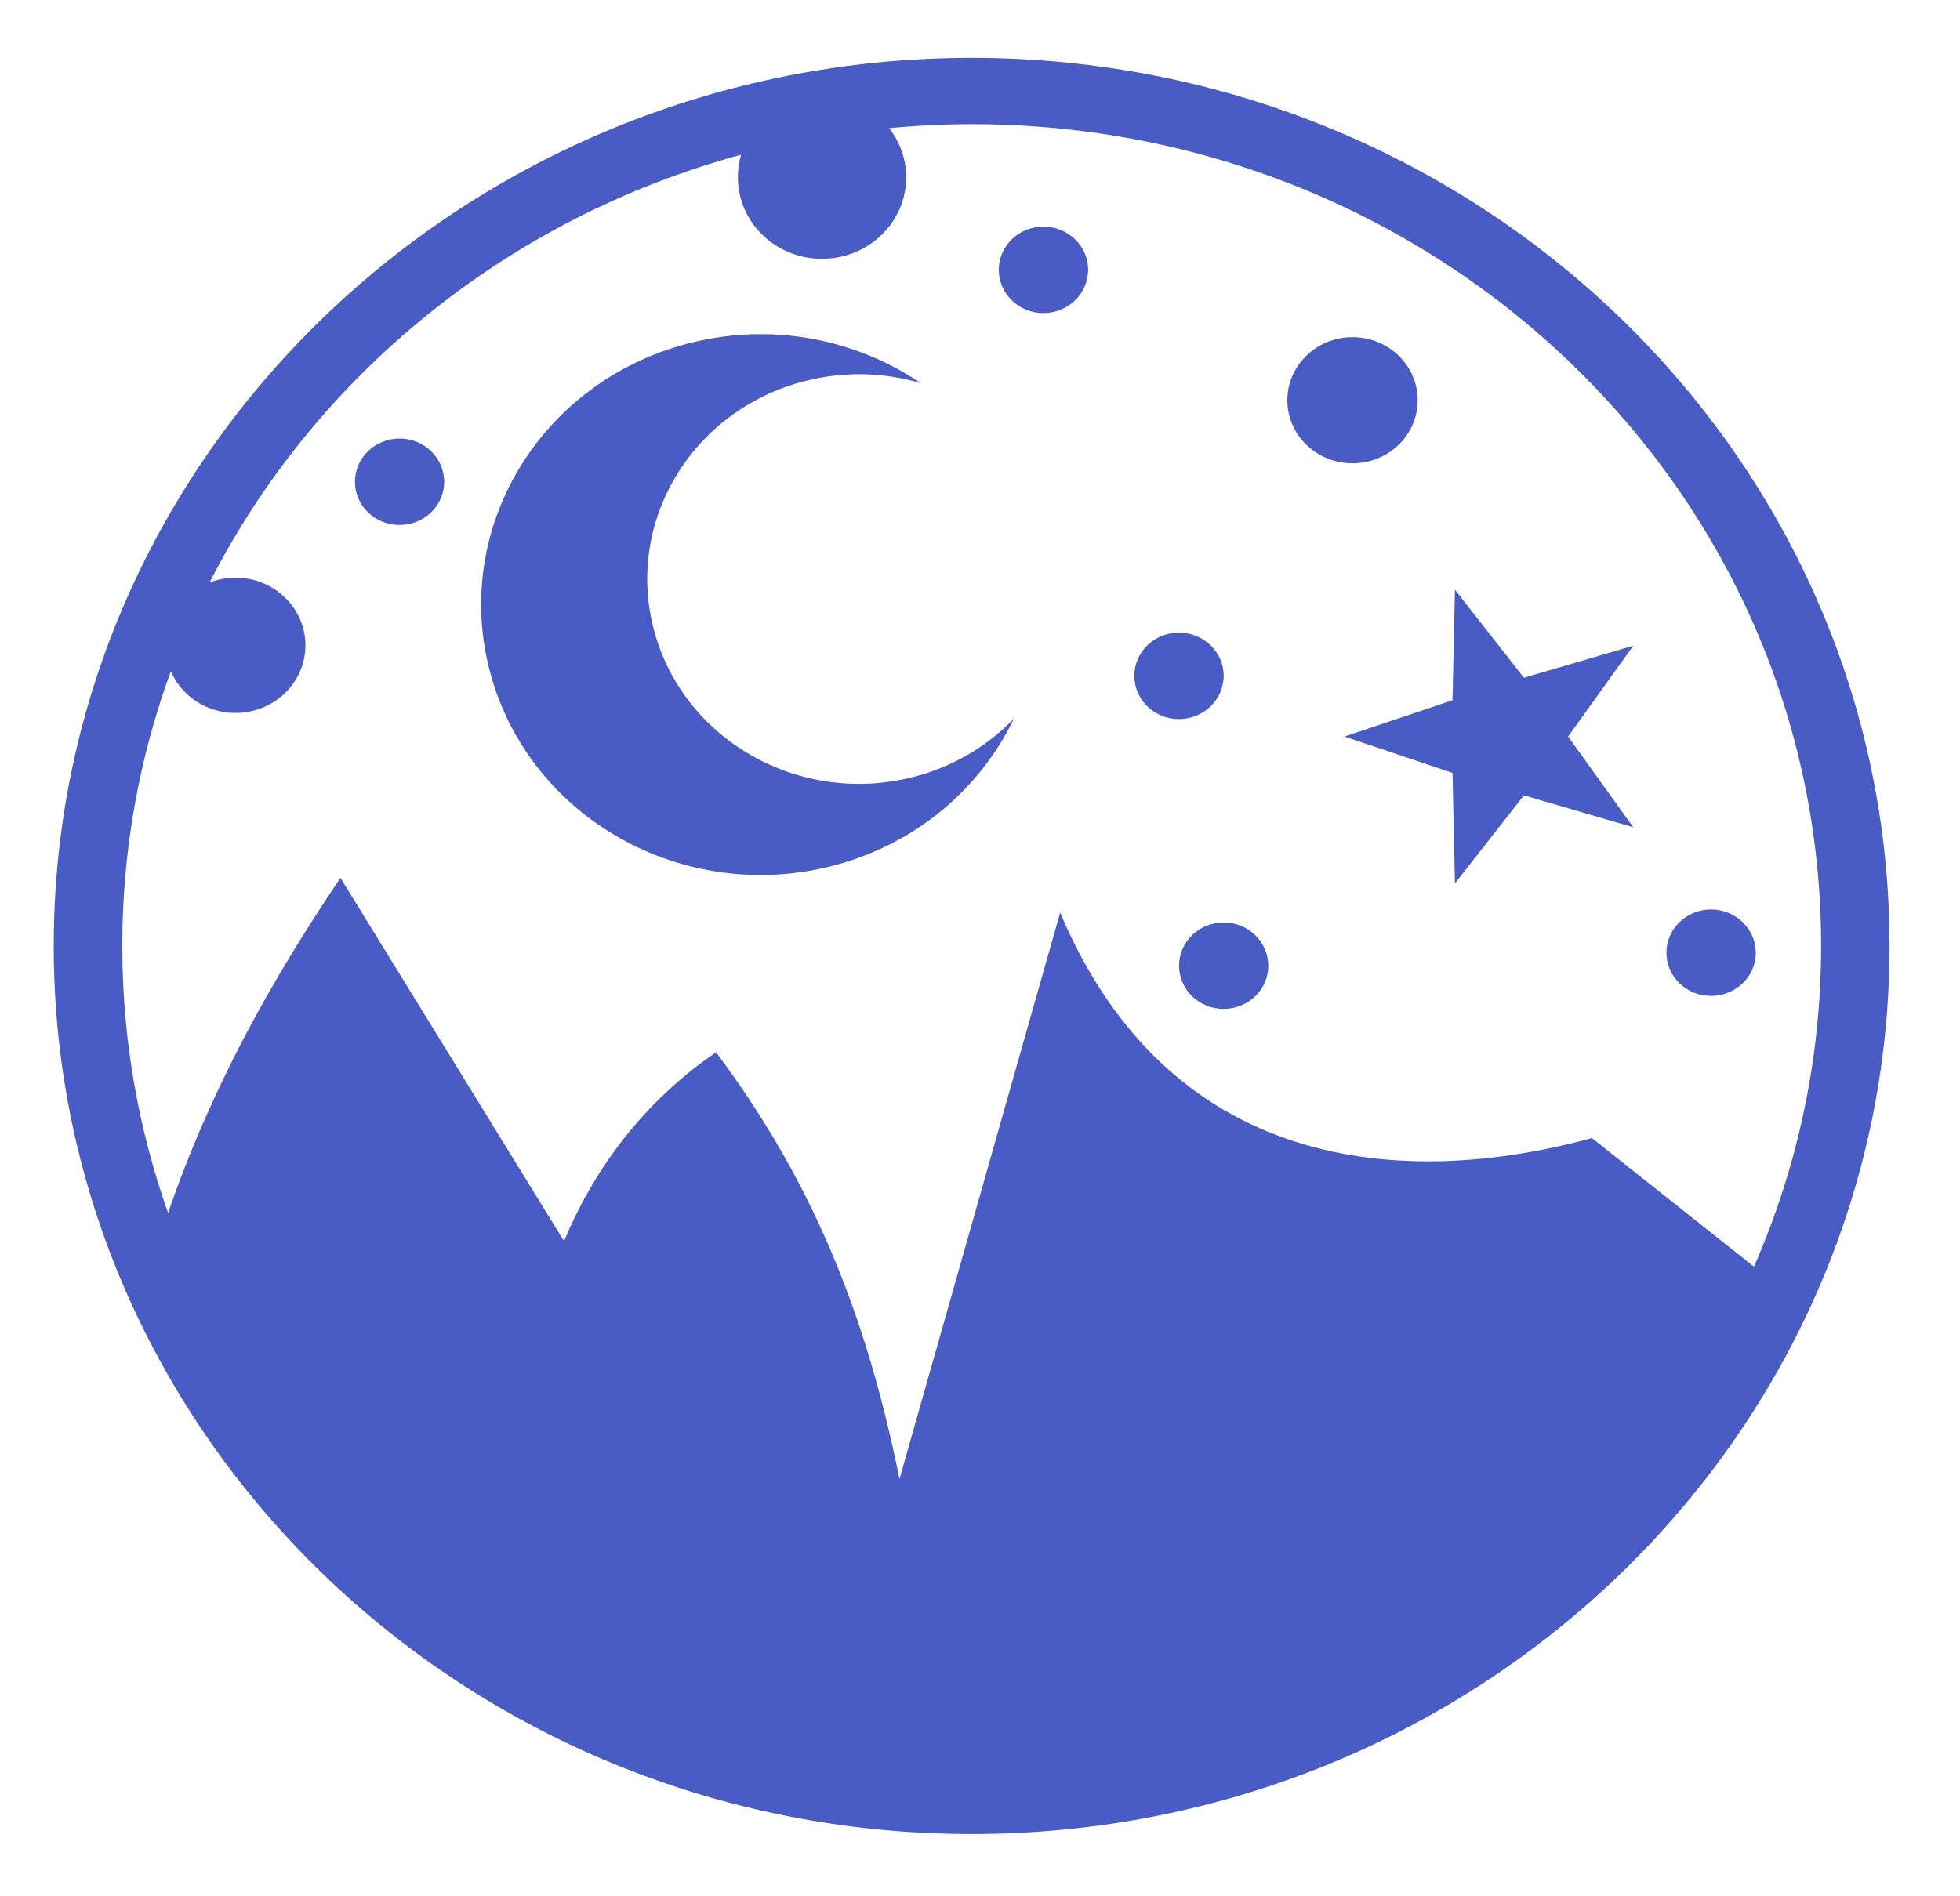 <svg width="93" height="90" viewBox="0 0 93 90" fill="none" xmlns="http://www.w3.org/2000/svg">
<g id="game-icons:night-sky">
<path id="Vector" d="M46.103 2.747C22.068 2.747 2.549 21.636 2.549 44.896C2.549 68.155 22.068 87.045 46.103 87.045C70.137 87.045 89.657 68.155 89.657 44.896C89.657 21.637 70.137 2.747 46.103 2.747ZM46.103 5.894C68.382 5.894 86.41 23.336 86.41 44.896C86.41 50.299 85.273 55.441 83.225 60.117L75.534 54.014C66.522 56.472 55.492 55.602 50.303 43.314L42.679 70.198C41.074 62.194 38.438 55.91 33.978 49.944C30.398 52.38 28.102 55.68 26.763 58.904L16.155 41.666C12.913 46.468 10.021 51.609 7.975 57.569C6.569 53.596 5.802 49.333 5.802 44.896C5.802 40.323 6.616 35.936 8.106 31.86C8.606 33.022 9.79 33.838 11.171 33.838C13.005 33.838 14.492 32.404 14.492 30.63C14.492 28.856 13.005 27.417 11.171 27.417C10.738 27.417 10.325 27.501 9.945 27.647C14.947 17.833 24.082 10.356 35.165 7.344C35.062 7.693 35.011 8.053 35.012 8.416C35.012 10.551 36.796 12.283 39.002 12.283C41.208 12.283 42.998 10.551 42.998 8.416C42.998 7.539 42.695 6.73 42.186 6.081C43.475 5.961 44.782 5.894 46.103 5.894ZM49.508 10.756C49.23 10.756 48.955 10.809 48.698 10.912C48.441 11.014 48.208 11.165 48.011 11.356C47.814 11.546 47.658 11.772 47.552 12.021C47.446 12.269 47.391 12.536 47.391 12.805C47.391 13.938 48.338 14.859 49.508 14.859C50.679 14.859 51.631 13.938 51.631 12.805C51.631 11.672 50.679 10.756 49.508 10.756ZM35.97 15.859C34.877 15.87 33.767 16.012 32.661 16.299C25.587 18.133 21.389 25.169 23.284 32.014C25.18 38.86 32.45 42.923 39.524 41.089C43.468 40.066 46.513 37.424 48.112 34.102C46.83 35.44 45.183 36.4 43.361 36.87C38.002 38.26 32.491 35.185 31.055 29.998C29.619 24.812 32.802 19.484 38.161 18.094C40.052 17.604 41.959 17.669 43.701 18.188C41.471 16.677 38.776 15.832 35.97 15.859ZM64.176 16.002C62.467 16.002 61.083 17.342 61.083 18.995C61.083 20.65 62.467 21.989 64.176 21.989C65.885 21.989 67.269 20.649 67.269 18.996C67.269 17.342 65.885 16.002 64.176 16.002ZM18.959 20.814C17.788 20.814 16.841 21.735 16.841 22.868C16.841 24.001 17.788 24.917 18.959 24.917C20.129 24.917 21.076 24.001 21.076 22.868C21.076 21.735 20.129 20.814 18.959 20.814ZM69.035 27.988L68.921 33.234L63.795 34.959L68.921 36.683L69.035 41.929L72.31 37.749L77.498 39.265L74.405 34.959L77.498 30.647L72.31 32.168L69.035 27.988ZM55.94 30.026C54.769 30.026 53.822 30.942 53.822 32.075C53.822 33.207 54.769 34.129 55.94 34.129C57.11 34.129 58.062 33.207 58.062 32.075C58.062 30.942 57.11 30.026 55.94 30.026ZM81.188 43.165C80.017 43.165 79.07 44.087 79.07 45.22C79.07 46.352 80.017 47.269 81.188 47.269C82.358 47.269 83.31 46.352 83.31 45.22C83.31 44.087 82.358 43.165 81.188 43.165ZM58.062 43.781C56.892 43.781 55.945 44.702 55.945 45.835C55.945 46.968 56.892 47.884 58.062 47.884C58.34 47.884 58.616 47.831 58.873 47.728C59.13 47.625 59.363 47.474 59.56 47.284C59.757 47.094 59.912 46.868 60.019 46.619C60.125 46.371 60.18 46.104 60.179 45.835C60.179 44.702 59.233 43.781 58.062 43.781Z" fill="#495CC5"/>
</g>
</svg>
